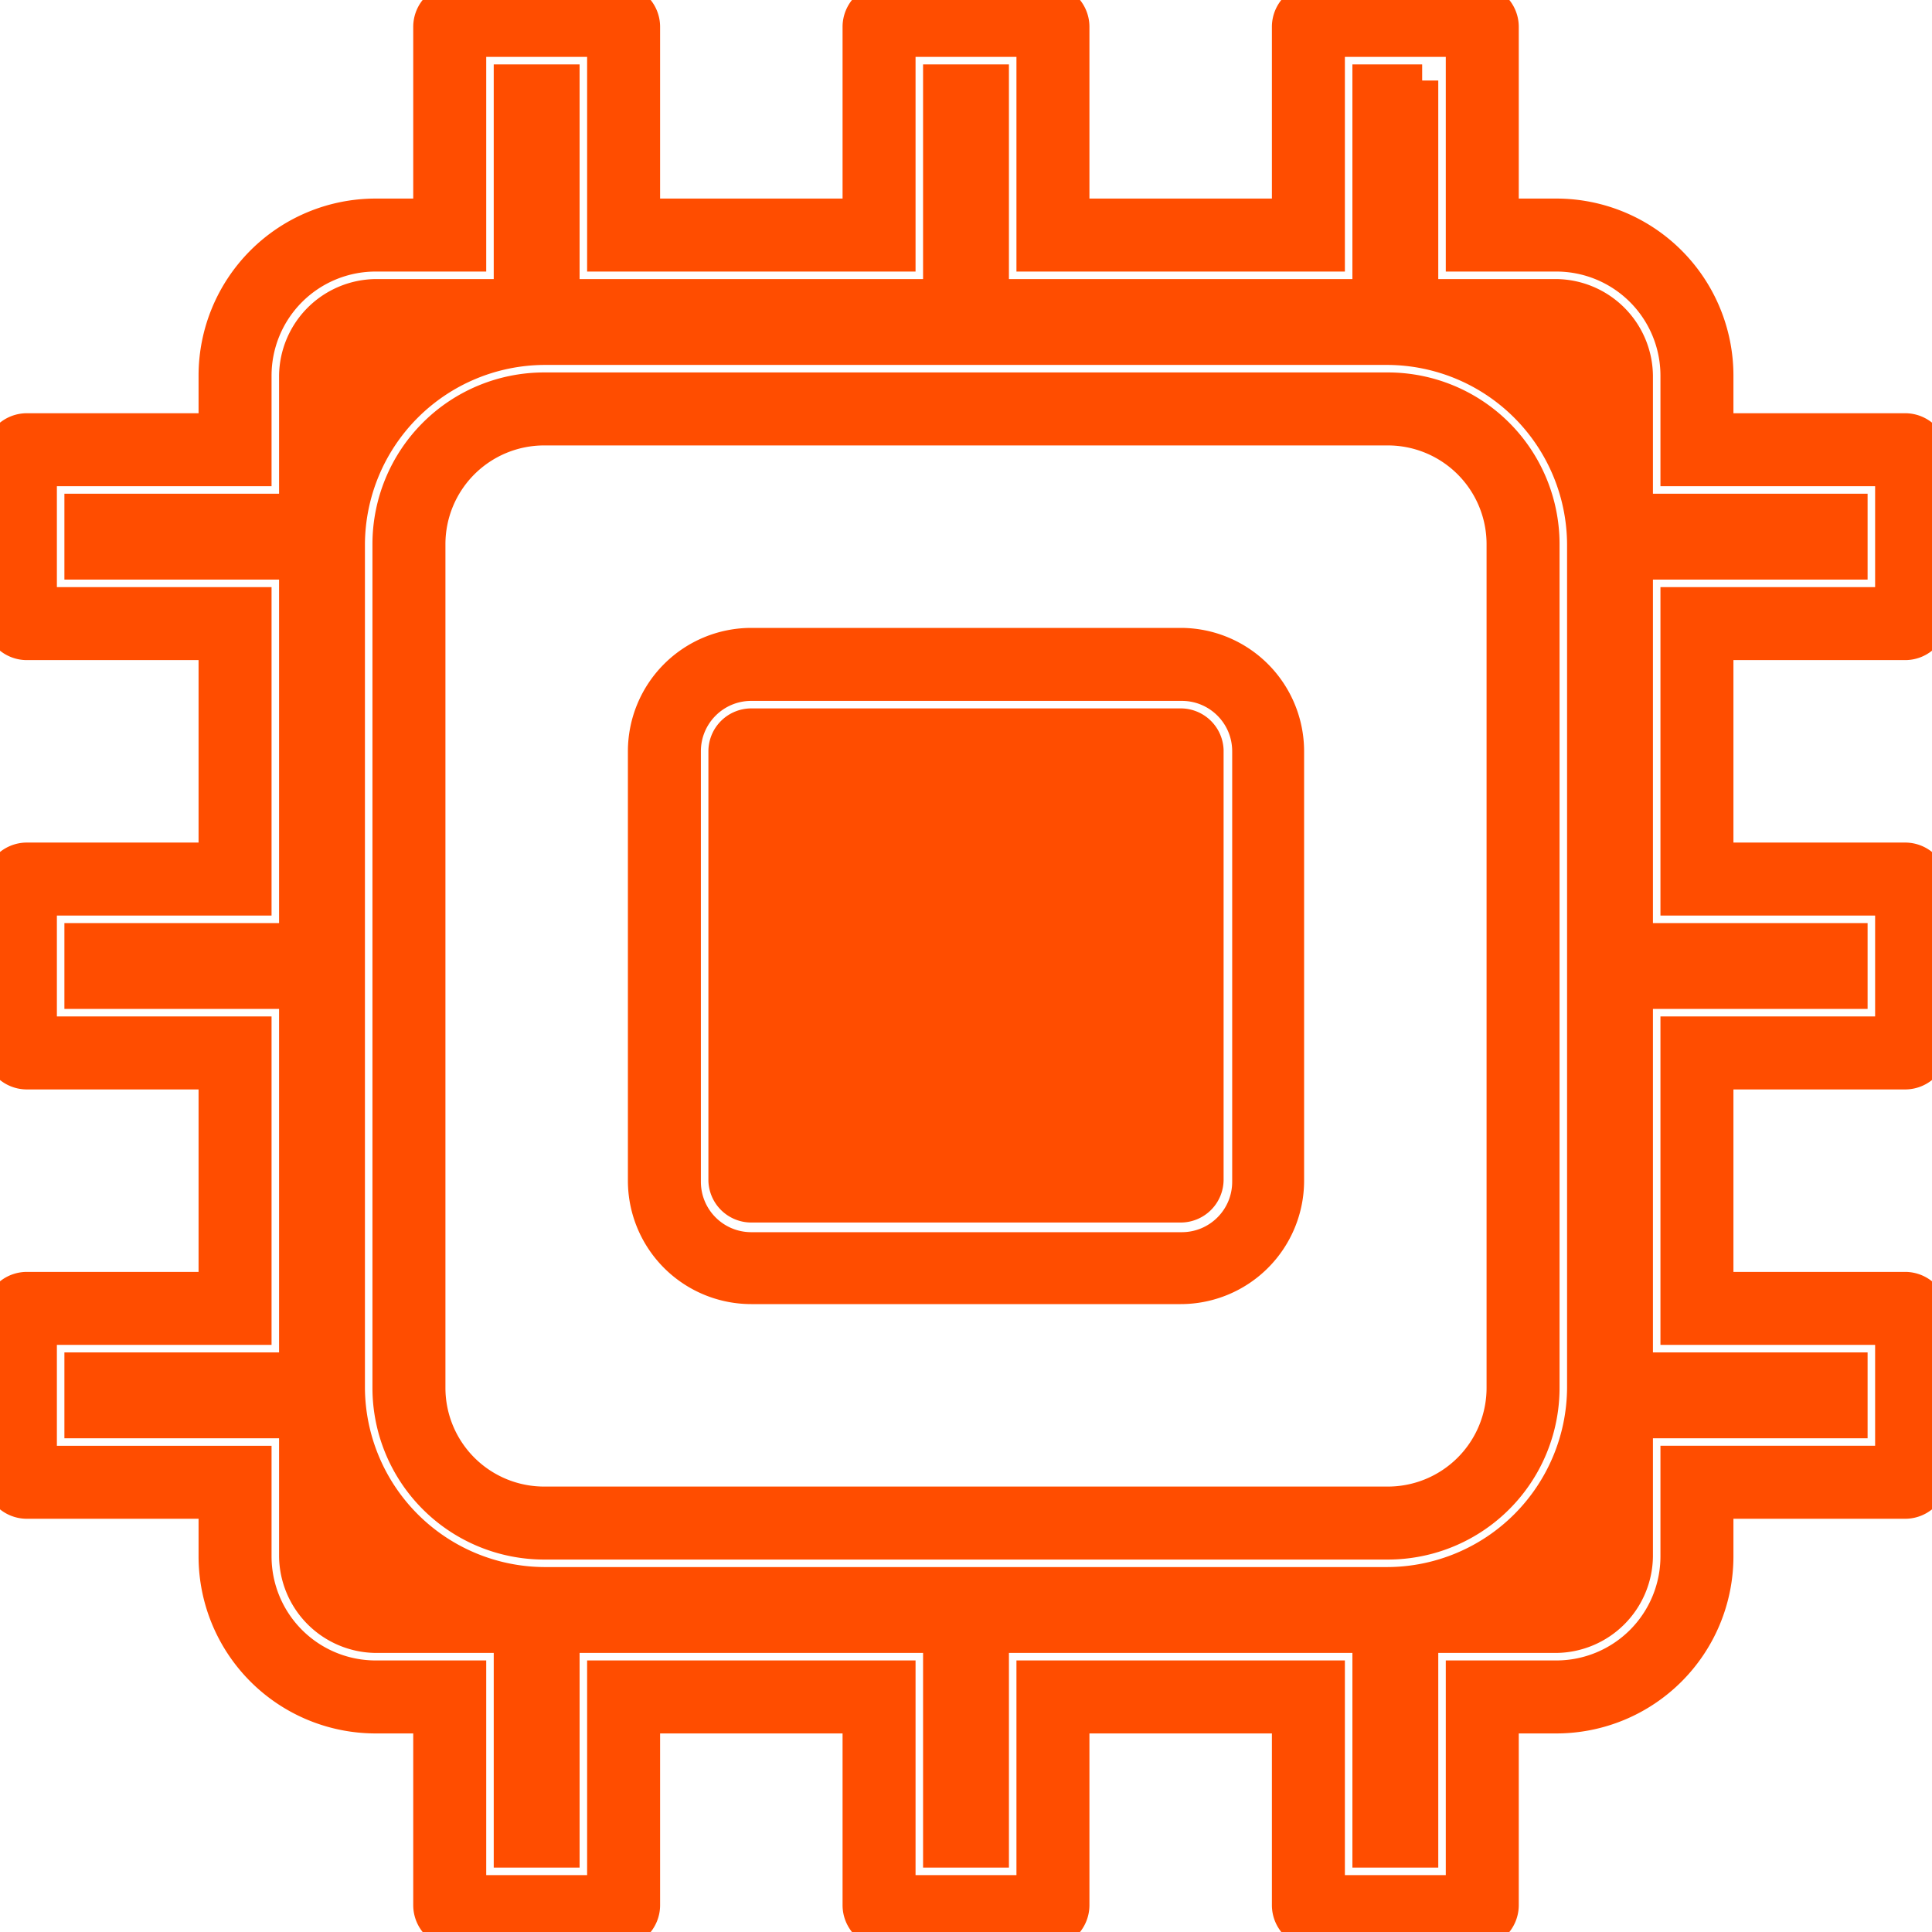 <?xml version="1.0" encoding="UTF-8" standalone="no"?>
<svg
   xmlns:dc="http://purl.org/dc/elements/1.1/"
   xmlns:cc="http://creativecommons.org/ns#"
   xmlns:rdf="http://www.w3.org/1999/02/22-rdf-syntax-ns#"
   xmlns:svg="http://www.w3.org/2000/svg"
   xmlns="http://www.w3.org/2000/svg"
   xmlns:sodipodi="http://sodipodi.sourceforge.net/DTD/sodipodi-0.dtd"
   xmlns:inkscape="http://www.inkscape.org/namespaces/inkscape"
   data-name="Layer 1"
   viewBox="0 0 18 18"
   x="0px"
   y="0px"
   version="1.1"
   id="svg16"
   sodipodi:docname="cpu.svg"
   width="18"
   height="18"
   inkscape:version="0.92.3 (2405546, 2018-03-11)">
  <defs
     id="defs20" />
  <sodipodi:namedview
     pagecolor="#ffffff"
     bordercolor="#666666"
     borderopacity="1"
     objecttolerance="10"
     gridtolerance="10"
     guidetolerance="10"
     inkscape:pageopacity="0"
     inkscape:pageshadow="2"
     inkscape:window-width="1914"
     inkscape:window-height="1042"
     id="namedview18"
     showgrid="false"
     inkscape:zoom="41.955556"
     inkscape:cx="7.4552235"
     inkscape:cy="2.952137"
     inkscape:window-x="0"
     inkscape:window-y="16"
     inkscape:window-maximized="0"
     inkscape:current-layer="svg16" />
  <title
     id="title2">Artboard 1 copy 2</title>
  <path
     id="path10"
     style="stroke:#ff4d00;fill:#ff4d00;stroke-opacity:1;opacity:1;stroke-width:0.3;stroke-miterlimit:3;stroke-dasharray:none"
     d="m 11,6.75 a 0.25,0.25 0 0 1 0.25,0.24 v 4 A 0.25,0.25 0 0 1 11,11.24 H 7 A 0.25,0.25 0 0 1 6.75,11 V 7 A 0.25,0.25 0 0 1 7,6.75 h 4 M 11,6 H 7 A 1,1 0 0 0 6,7 v 4 a 1,1 0 0 0 1,1 h 4 a 1,1 0 0 0 1,-1 V 7 A 1,1 0 0 0 11,6 Z M 7,6.38 H 11.01 c 0.343,0 0.62,0.277 0.62,0.62 V 11.01 c 0,0.343 -0.277,0.62 -0.62,0.62 H 7 c -0.343,0 -0.62,-0.277 -0.62,-0.62 V 7 c 0,-0.343 0.277,-0.62 0.62,-0.62 z M 13.25,0.75 v 2 h 1.25 a 0.76,0.76 0 0 1 0.75,0.75 v 1.25 h 2 v 0.5 h -2 v 3.5 h 2 v 0.5 h -2 v 3.5 h 2 v 0.5 h -2 v 1.25 a 0.76,0.76 0 0 1 -0.75,0.75 h -1.25 v 2 h -0.5 v -2 h -3.5 v 2 h -0.5 v -2 h -3.5 v 2 h -0.5 v -2 H 3.5 A 0.76,0.76 0 0 1 2.75,14.5 v -1.25 h -2 v -0.5 h 2 v -3.5 h -2 v -0.5 h 2 v -3.5 h -2 v -0.5 h 2 V 3.5 A 0.76,0.76 0 0 1 3.5,2.75 h 1.25 v -2 h 0.5 v 2 h 3.5 v -2 h 0.5 v 2 h 3.5 v -2 h 0.5 m -8.18,14 h 7.86 a 1.83,1.83 0 0 0 1.82,-1.82 V 5.07 A 1.83,1.83 0 0 0 12.93,3.25 H 5.07 A 1.83,1.83 0 0 0 3.25,5.07 v 7.86 a 1.83,1.83 0 0 0 1.82,1.82 M 13.75,0 h -1.5 A 0.25,0.25 0 0 0 12,0.25 V 2 H 10 V 0.25 A 0.25,0.25 0 0 0 9.75,0 H 8.25 A 0.25,0.25 0 0 0 8,0.25 V 2 H 6 V 0.25 A 0.25,0.25 0 0 0 5.75,0 H 4.25 A 0.25,0.25 0 0 0 4,0.25 V 2 H 3.5 A 1.5,1.5 0 0 0 2,3.5 V 4 H 0.25 A 0.25,0.25 0 0 0 0,4.25 v 1.5 A 0.25,0.25 0 0 0 0.25,6 H 2 V 8 H 0.25 A 0.25,0.25 0 0 0 0,8.25 v 1.5 A 0.25,0.25 0 0 0 0.25,10 H 2 v 2 H 0.25 A 0.25,0.25 0 0 0 0,12.25 v 1.5 A 0.25,0.25 0 0 0 0.25,14 H 2 v 0.5 A 1.5,1.5 0 0 0 3.5,16 H 4 v 1.75 A 0.25,0.25 0 0 0 4.25,18 h 1.5 A 0.25,0.25 0 0 0 6,17.75 V 16 h 2 v 1.75 A 0.25,0.25 0 0 0 8.25,18 h 1.5 A 0.25,0.25 0 0 0 10,17.75 V 16 h 2 v 1.75 A 0.25,0.25 0 0 0 12.25,18 h 1.5 A 0.25,0.25 0 0 0 14,17.75 V 16 h 0.5 A 1.5,1.5 0 0 0 16,14.5 V 14 h 1.75 A 0.25,0.25 0 0 0 18,13.75 v -1.5 A 0.25,0.25 0 0 0 17.75,12 H 16 v -2 h 1.75 A 0.25,0.25 0 0 0 18,9.75 V 8.25 A 0.25,0.25 0 0 0 17.75,8 H 16 V 6 h 1.75 A 0.25,0.25 0 0 0 18,5.75 V 4.25 A 0.25,0.25 0 0 0 17.75,4 H 16 V 3.5 A 1.5,1.5 0 0 0 14.5,2 H 14 V 0.25 A 0.25,0.25 0 0 0 13.75,0 Z M 5.07,14 A 1.07,1.07 0 0 1 4,12.93 V 5.07 A 1.07,1.07 0 0 1 5.07,4 h 7.86 A 1.07,1.07 0 0 1 14,5.07 v 7.86 A 1.07,1.07 0 0 1 12.93,14 Z m 7.31,3.62 v -2 H 9.62 v 2 H 8.38 v -2 H 5.62 v 2 H 4.38 v -2 H 3.5 A 1.12,1.12 0 0 1 2.38,14.5 v -0.88 h -2 v -1.24 h 2 V 9.62 h -2 V 8.38 h 2 V 5.62 h -2 V 4.38 h 2 V 3.5 A 1.12,1.12 0 0 1 3.5,2.38 h 0.88 v -2 h 1.24 v 2 h 2.76 v -2 h 1.24 v 2 h 2.76 v -2 h 1.24 v 2 h 0.88 a 1.12,1.12 0 0 1 1.12,1.12 v 0.88 h 2 v 1.24 h -2 v 2.76 h 2 v 1.24 h -2 v 2.76 h 2 v 1.24 h -2 v 0.88 a 1.12,1.12 0 0 1 -1.12,1.12 h -0.88 v 2 z M 5.07,3.62 A 1.45,1.45 0 0 0 3.62,5.07 v 7.86 a 1.45,1.45 0 0 0 1.45,1.45 h 7.86 a 1.45,1.45 0 0 0 1.45,-1.45 V 5.07 A 1.45,1.45 0 0 0 12.93,3.62 Z" />
</svg>
